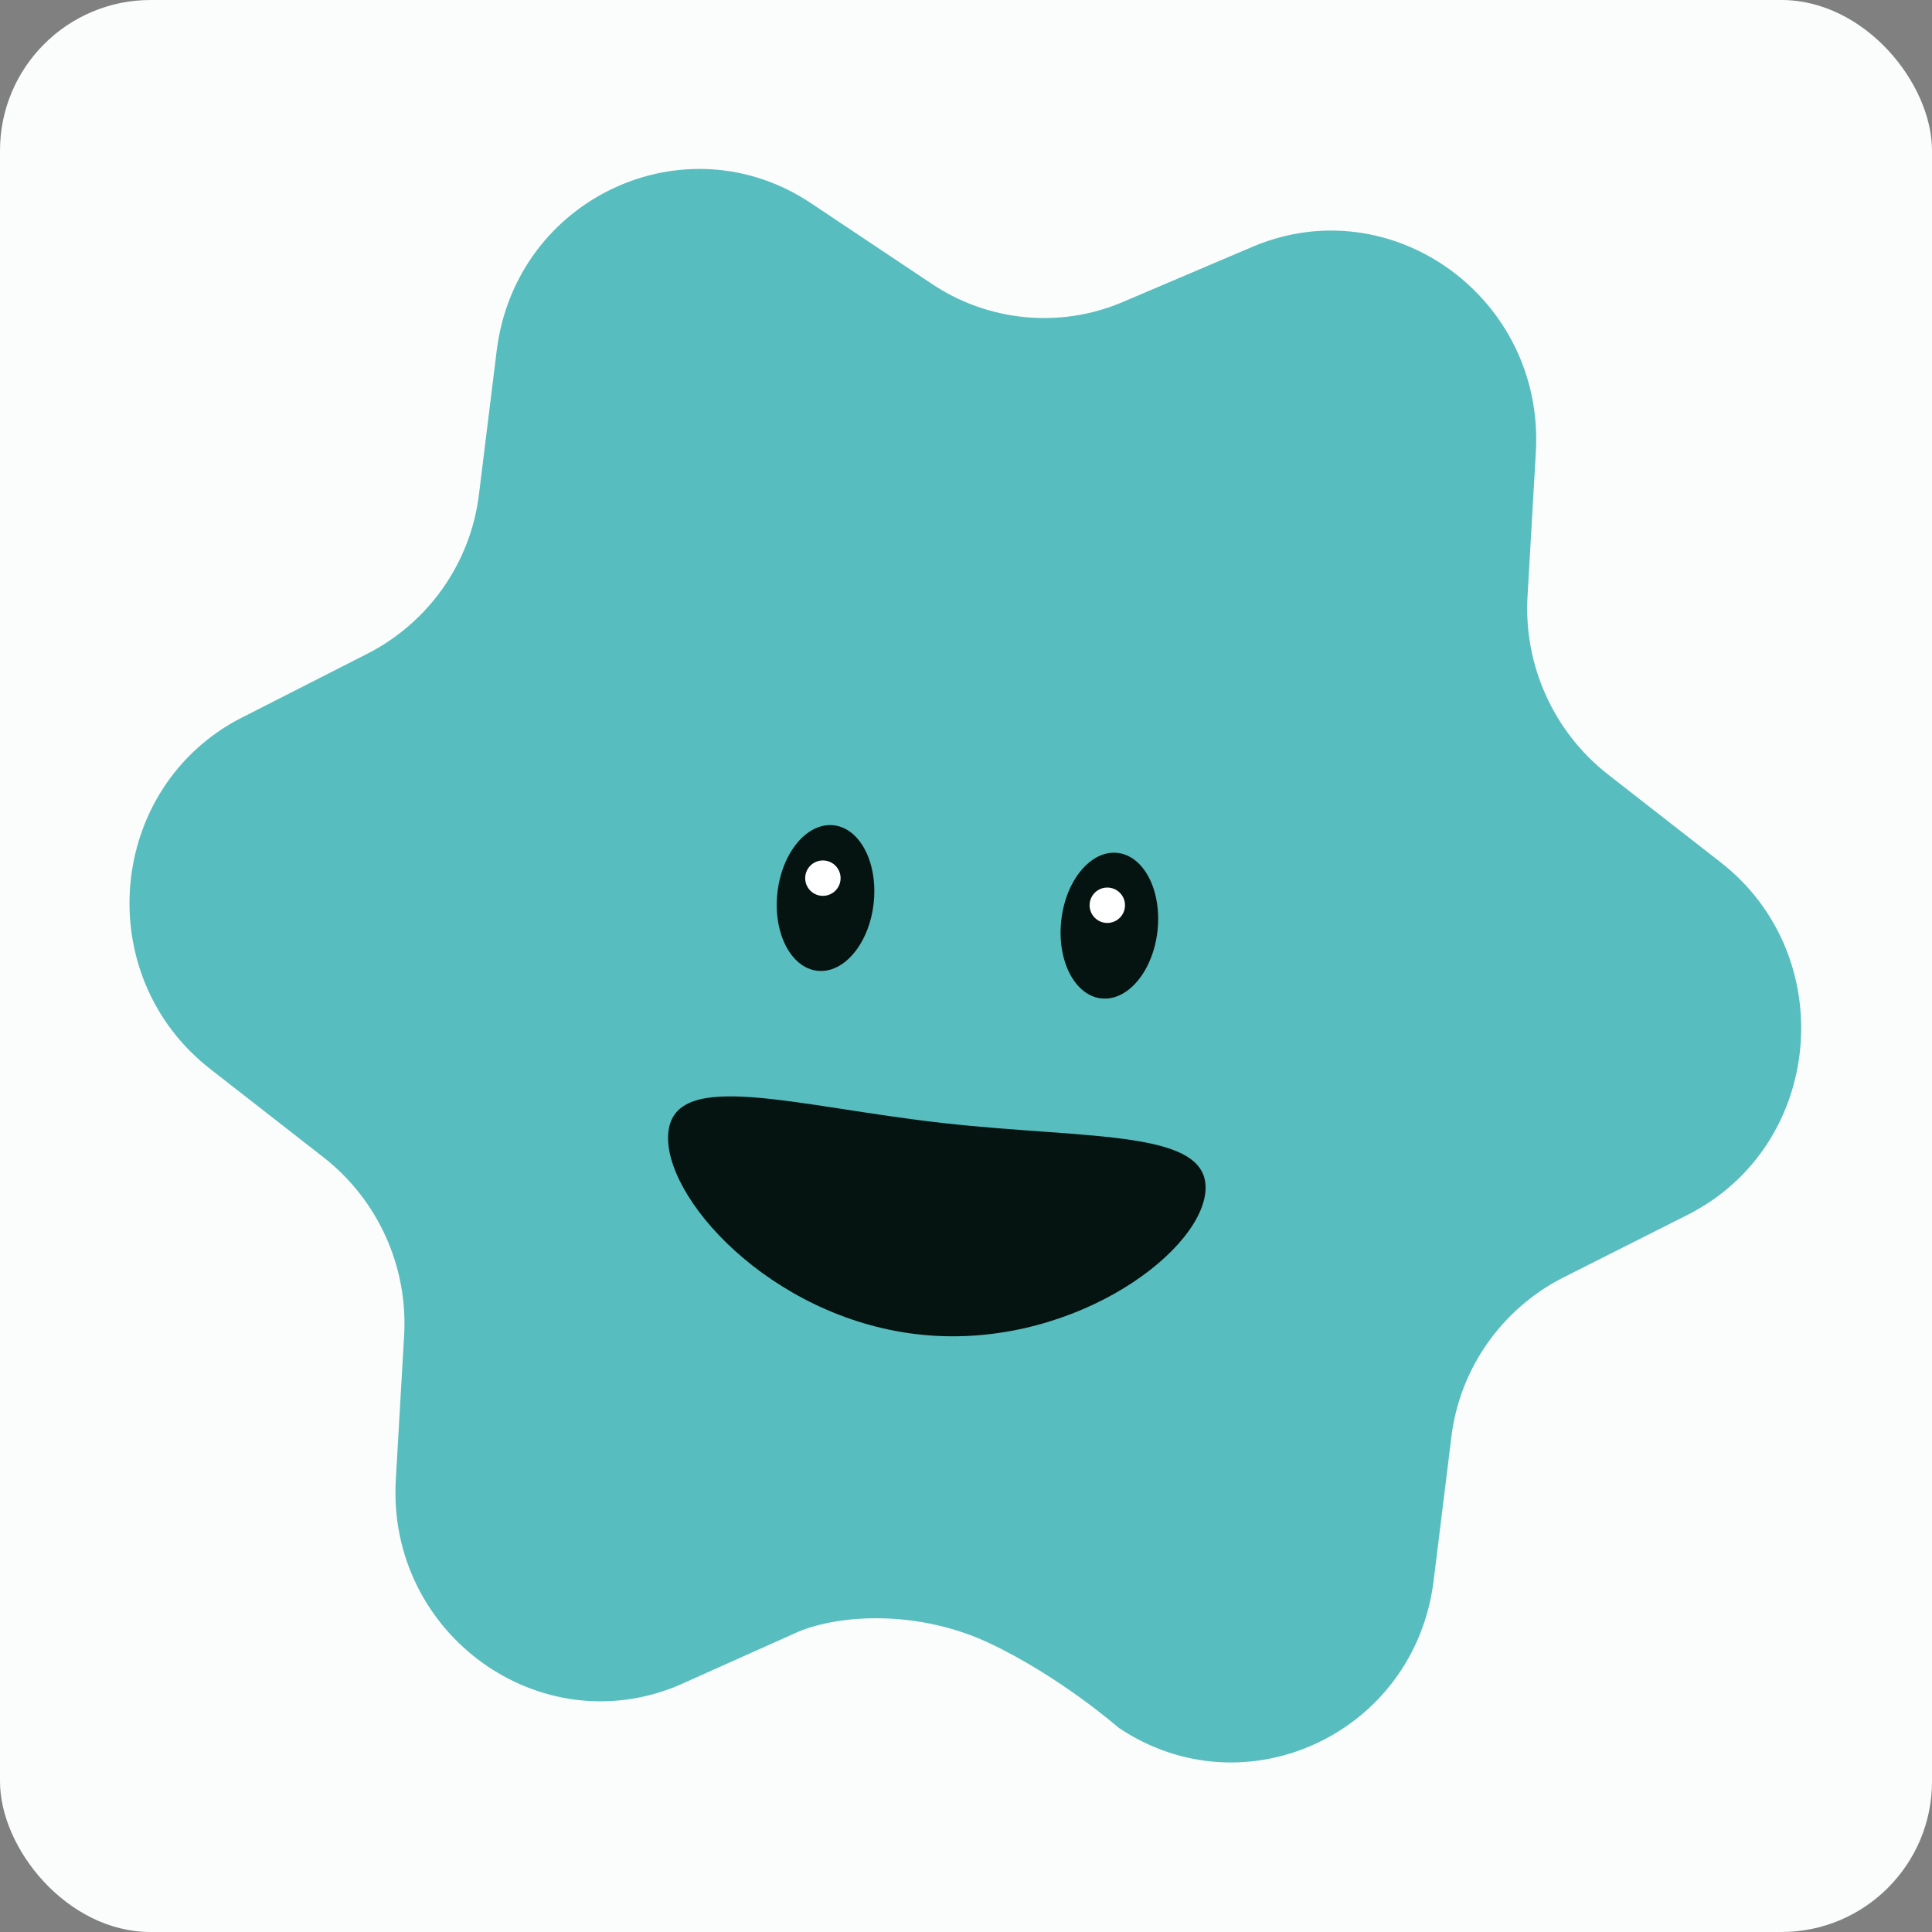 <?xml version="1.0" encoding="UTF-8"?>
<svg id="Ebene_2" data-name="Ebene 2" xmlns="http://www.w3.org/2000/svg" viewBox="0 0 160.45 160.45">
  <rect x="0" y="0" width="160.45" height="160.45" fill="#808080" stroke="none"/>
  <defs>
    <style>
      .cls-1 {
        fill: #061411;
      }

      .cls-1, .cls-2, .cls-3, .cls-4 {
        stroke-width: 0px;
      }

      .cls-2 {
        fill: #fbfdfc;
      }

      .cls-3 {
        fill: #58bdbe;
      }

      .cls-4 {
        fill: #fff;
      }
    </style>
  </defs>
  <g id="Ebene_2-2" data-name="Ebene 2">
    <g>
      <rect class="cls-2" width="160.45" height="160.45" rx="12.51" ry="12.51"/>
      <path class="cls-3" d="M20.08,59.6l10.49-5.34c5.05-2.6,8.53-7.55,9.21-13.23l1.47-11.91c1.57-12.69,15.68-19.26,26.17-12.2l9.9,6.61c4.7,3.18,10.68,3.77,15.88,1.57l10.83-4.61c11.56-4.9,24.25,4.26,23.52,17.05l-.69,11.96c-.34,5.73,2.16,11.27,6.66,14.8l9.36,7.3c10,7.79,8.57,23.52-2.65,29.25l-10.49,5.29c-5.05,2.6-8.53,7.55-9.21,13.23l-1.47,11.91c-1.57,12.69-15.68,19.26-26.17,12.2,0,0-4.81-4.22-10.68-7-5.87-2.78-12.39-2.44-15.93-.96l-9.89,4.43c-11.56,4.9-24.25-4.26-23.52-17.05l.69-11.96c.34-5.73-2.16-11.27-6.66-14.8l-9.36-7.3c-10.09-7.79-8.67-23.52,2.55-29.25"/>
      <g>
        <g>
          <ellipse class="cls-1" cx="92.15" cy="76.88" rx="6.08" ry="4.02" transform="translate(5.43 159.85) rotate(-83.58)"/>
          <circle class="cls-4" cx="91.96" cy="75.18" r="1.47"/>
        </g>
        <g>
          <ellipse class="cls-1" cx="68.57" cy="74.59" rx="6.08" ry="4.02" transform="translate(-13.23 134.38) rotate(-83.58)"/>
          <circle class="cls-4" cx="68.34" cy="72.93" r="1.47"/>
        </g>
        <path class="cls-1" d="M100.1,99.05c-.59,5.29-11.61,13.18-23.91,11.76-12.3-1.42-21.27-11.51-20.68-16.81s10.53-2.11,22.83-.73c12.3,1.37,22.34.49,21.76,5.78Z"/>
      </g>
    </g>
  </g>
</svg>